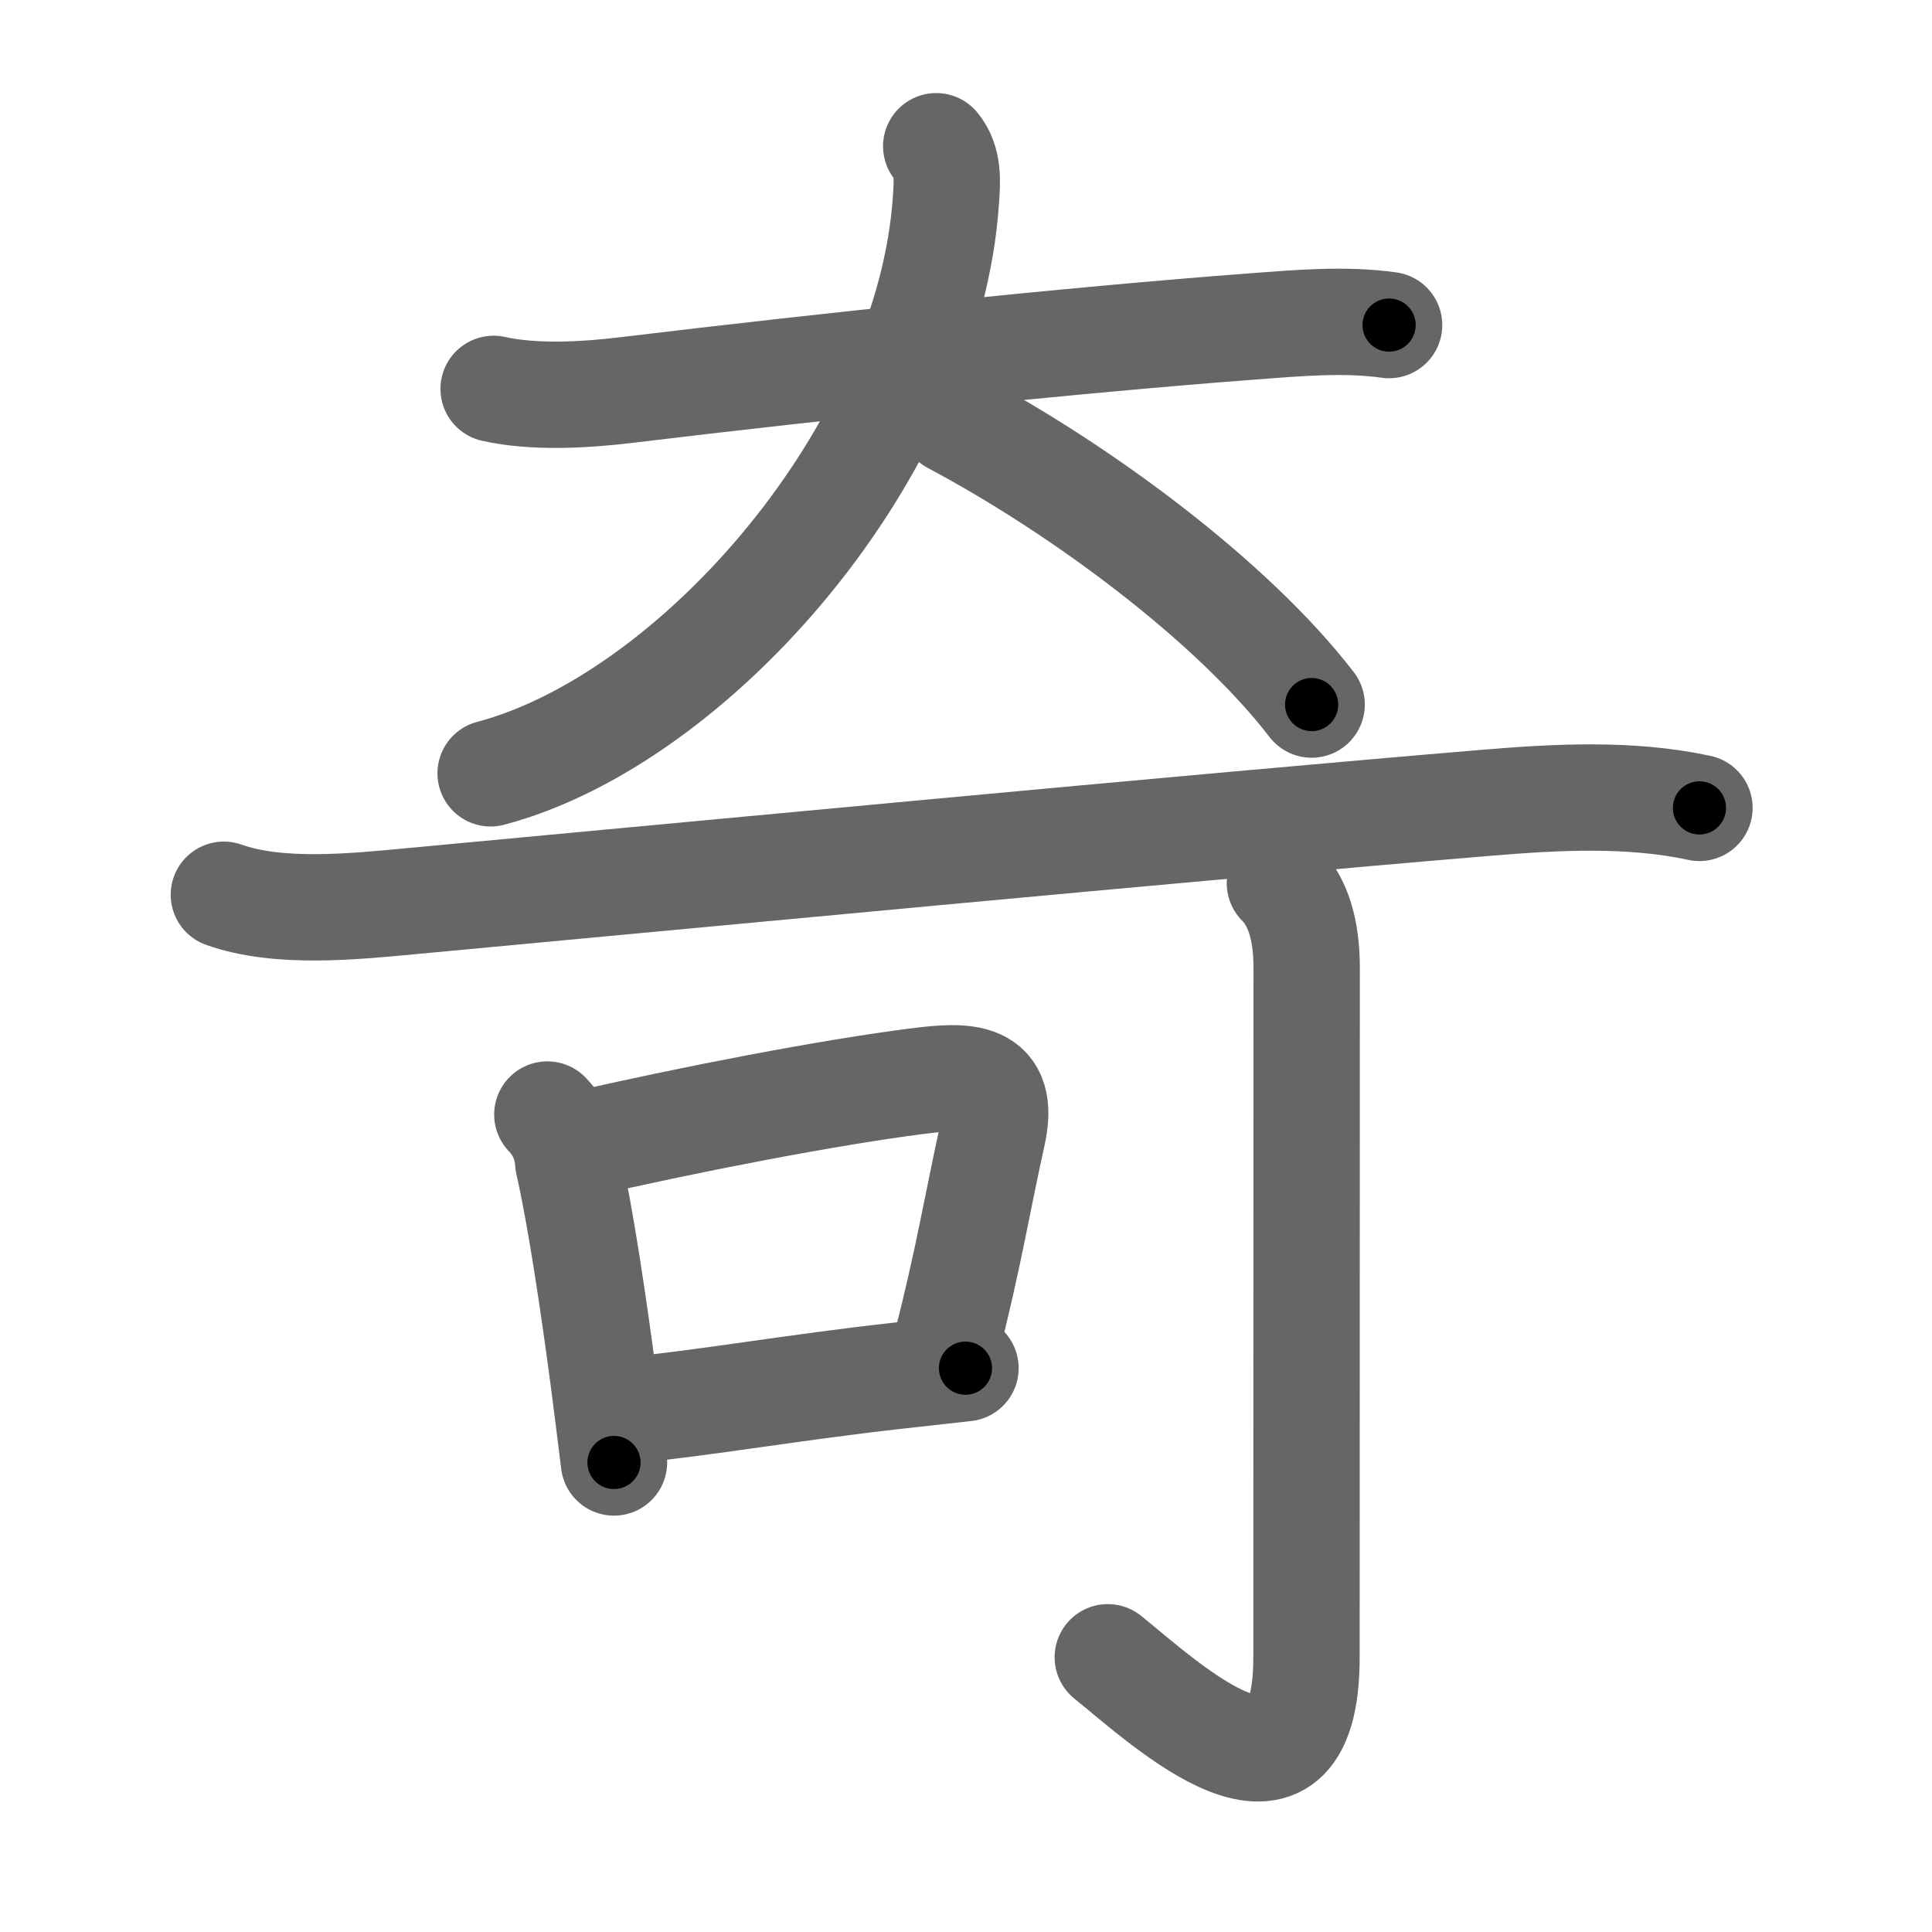 <svg xmlns="http://www.w3.org/2000/svg" width="109" height="109" viewBox="0 0 109 109" id="5947"><g fill="none" stroke="#666" stroke-width="6" stroke-linecap="round" stroke-linejoin="round"><g><g><path d="M27.85,21.94c2.32,0.52,5.22,0.34,7.54,0.06c11.08-1.34,25.13-2.82,35.24-3.58c2.63-0.2,5.25-0.43,7.74-0.08" /><path d="M52.82,8.25c0.71,0.86,0.62,1.97,0.55,3.01c-0.94,14.15-14.12,29.31-25.69,32.37" /><path d="M53.75,23.75c7.31,3.89,15.78,10.19,20.25,16" /></g><g p4:phon="可" xmlns:p4="http://kanjivg.tagaini.net"><g><g><path d="M12.63,50.48c3.09,1.1,7.28,0.67,10.49,0.37c13.21-1.23,44.89-4.24,60.77-5.56c3.95-0.33,8.1-0.55,11.99,0.29" /></g></g><g><path d="M30.88,62.88c0.72,0.75,1.11,1.65,1.18,2.7c0.69,3.03,1.42,7.94,2.01,12.4c0.21,1.61,0.4,3.15,0.57,4.53" /><path d="M32.57,64.61c6.45-1.49,14.34-3,19.16-3.61c2.81-0.36,5.04-0.42,4.26,3.03c-0.77,3.44-1.38,7.15-2.62,11.92" /><path d="M35.56,79.56c4.15-0.4,9.32-1.3,14.96-1.93c1.31-0.15,2.63-0.29,3.95-0.44" /></g><g><g><path d="M72.21,49.83c1.04,1.04,1.51,2.67,1.51,4.77c0,14.56-0.01,33.94-0.01,38.9c0,10.12-7.96,2.62-11.21,0" /></g></g></g></g></g><g fill="none" stroke="#000" stroke-width="3" stroke-linecap="round" stroke-linejoin="round"><path d="M27.85,21.94c2.32,0.52,5.22,0.34,7.54,0.06c11.08-1.34,25.13-2.82,35.24-3.58c2.63-0.2,5.25-0.43,7.74-0.08" stroke-dasharray="50.755" stroke-dashoffset="50.755"><animate attributeName="stroke-dashoffset" values="50.755;50.755;0" dur="0.508s" fill="freeze" begin="0s;5947.click" /></path><path d="M52.82,8.25c0.71,0.86,0.62,1.97,0.55,3.01c-0.94,14.15-14.12,29.31-25.69,32.37" stroke-dasharray="46.678" stroke-dashoffset="46.678"><animate attributeName="stroke-dashoffset" values="46.678" fill="freeze" begin="5947.click" /><animate attributeName="stroke-dashoffset" values="46.678;46.678;0" keyTimes="0;0.521;1" dur="0.975s" fill="freeze" begin="0s;5947.click" /></path><path d="M53.75,23.75c7.31,3.89,15.78,10.19,20.25,16" stroke-dasharray="25.973" stroke-dashoffset="25.973"><animate attributeName="stroke-dashoffset" values="25.973" fill="freeze" begin="5947.click" /><animate attributeName="stroke-dashoffset" values="25.973;25.973;0" keyTimes="0;0.789;1" dur="1.235s" fill="freeze" begin="0s;5947.click" /></path><path d="M12.63,50.48c3.09,1.1,7.28,0.67,10.49,0.37c13.21-1.23,44.89-4.24,60.77-5.56c3.95-0.33,8.1-0.55,11.99,0.29" stroke-dasharray="83.64" stroke-dashoffset="83.64"><animate attributeName="stroke-dashoffset" values="83.64" fill="freeze" begin="5947.click" /><animate attributeName="stroke-dashoffset" values="83.64;83.64;0" keyTimes="0;0.663;1" dur="1.864s" fill="freeze" begin="0s;5947.click" /></path><path d="M30.88,62.88c0.72,0.75,1.11,1.65,1.18,2.7c0.69,3.03,1.42,7.94,2.01,12.4c0.21,1.61,0.4,3.15,0.57,4.53" stroke-dasharray="20.143" stroke-dashoffset="20.143"><animate attributeName="stroke-dashoffset" values="20.143" fill="freeze" begin="5947.click" /><animate attributeName="stroke-dashoffset" values="20.143;20.143;0" keyTimes="0;0.903;1" dur="2.065s" fill="freeze" begin="0s;5947.click" /></path><path d="M32.57,64.61c6.45-1.49,14.34-3,19.16-3.61c2.81-0.36,5.04-0.42,4.26,3.03c-0.77,3.44-1.38,7.15-2.62,11.92" stroke-dasharray="38.551" stroke-dashoffset="38.551"><animate attributeName="stroke-dashoffset" values="38.551" fill="freeze" begin="5947.click" /><animate attributeName="stroke-dashoffset" values="38.551;38.551;0" keyTimes="0;0.843;1" dur="2.451s" fill="freeze" begin="0s;5947.click" /></path><path d="M35.56,79.56c4.15-0.4,9.32-1.3,14.96-1.93c1.31-0.15,2.63-0.29,3.95-0.44" stroke-dasharray="19.06" stroke-dashoffset="19.06"><animate attributeName="stroke-dashoffset" values="19.06" fill="freeze" begin="5947.click" /><animate attributeName="stroke-dashoffset" values="19.06;19.06;0" keyTimes="0;0.928;1" dur="2.642s" fill="freeze" begin="0s;5947.click" /></path><path d="M72.21,49.83c1.04,1.04,1.51,2.67,1.51,4.77c0,14.56-0.01,33.94-0.01,38.9c0,10.12-7.96,2.62-11.21,0" stroke-dasharray="60.605" stroke-dashoffset="60.605"><animate attributeName="stroke-dashoffset" values="60.605" fill="freeze" begin="5947.click" /><animate attributeName="stroke-dashoffset" values="60.605;60.605;0" keyTimes="0;0.853;1" dur="3.098s" fill="freeze" begin="0s;5947.click" /></path></g></svg>